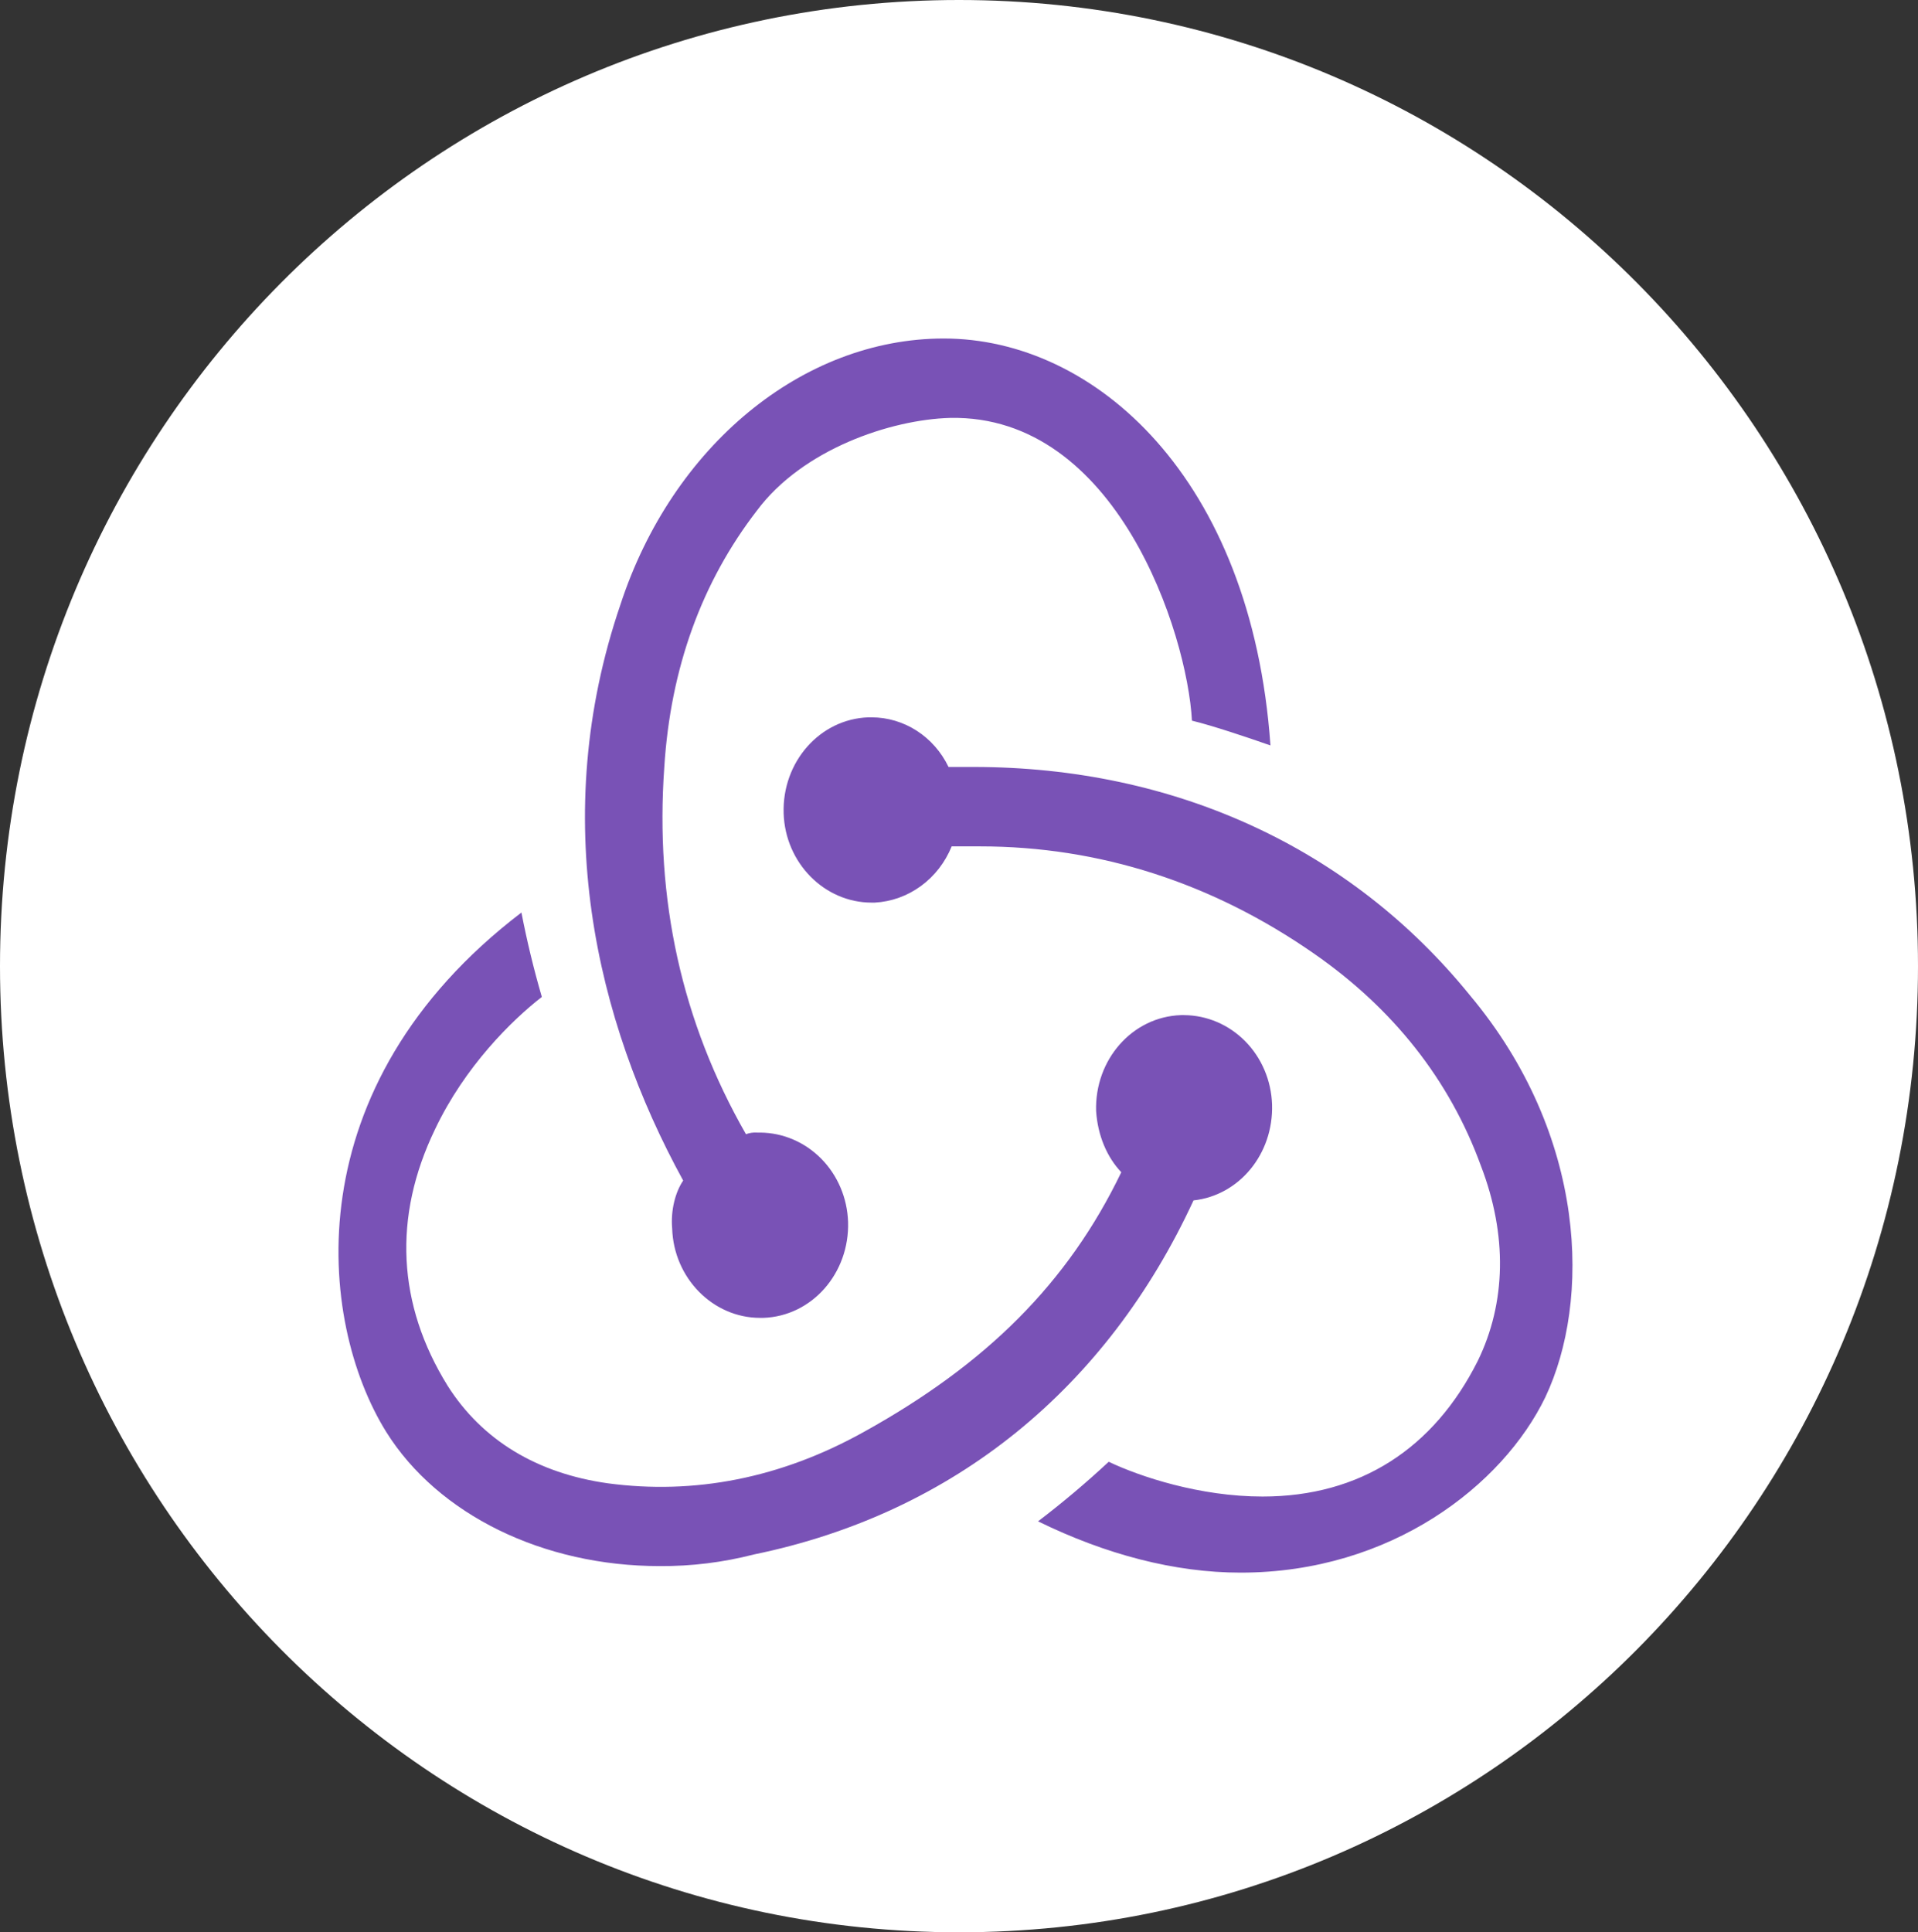 <svg width="136" height="137" viewBox="0 0 136 137" fill="none" xmlns="http://www.w3.org/2000/svg">
<rect x="0" y="0" width="136" height="137" fill="#333333" stroke="none"/>
<path d="M136 68.5C136 106.332 105.555 137 68 137C30.445 137 0 106.332 0 68.5C0 30.669 30.445 0 68 0C105.555 0 136 30.669 136 68.5Z" fill="white"/>
<path d="M84.631 85.109C87.857 84.759 90.307 81.826 90.198 78.307C90.143 76.616 89.464 75.012 88.302 73.831C87.14 72.65 85.585 71.985 83.964 71.973H83.738C80.285 72.087 77.613 75.138 77.722 78.775C77.839 80.536 78.506 82.058 79.508 83.112C75.72 90.975 69.931 96.72 61.243 101.529C55.344 104.816 49.219 105.987 43.098 105.166C38.085 104.462 34.187 102.115 31.737 98.246C28.175 92.501 27.844 86.281 30.848 80.065C32.962 75.61 36.306 72.323 38.42 70.683C37.847 68.714 37.364 66.717 36.973 64.699C20.825 77.017 22.499 93.673 27.392 101.533C31.067 107.399 38.526 111.036 46.769 111.036C49.019 111.052 51.263 110.776 53.448 110.214C67.703 107.285 78.502 98.367 84.627 85.113L84.631 85.109ZM104.227 70.565C95.765 60.126 83.293 54.378 69.041 54.378H67.258C66.751 53.322 65.972 52.434 65.009 51.812C64.046 51.191 62.937 50.861 61.804 50.859H61.578C58.129 50.977 55.453 54.028 55.566 57.665C55.676 61.184 58.461 63.995 61.801 63.995H62.027C63.203 63.932 64.338 63.524 65.302 62.819C66.267 62.114 67.022 61.14 67.481 60.008H69.486C77.948 60.008 85.965 62.587 93.202 67.632C98.769 71.505 102.78 76.546 105.004 82.648C106.899 87.571 106.79 92.379 104.785 96.488C101.664 102.704 96.432 106.105 89.527 106.105C85.076 106.105 80.843 104.698 78.615 103.64C77.012 105.132 75.341 106.541 73.606 107.863C78.393 110.21 83.293 111.5 87.97 111.5C98.66 111.5 106.564 105.284 109.572 99.067C112.798 92.265 112.576 80.536 104.227 70.565ZM47.662 87.103C47.772 90.622 50.557 93.437 53.897 93.437H54.119C57.572 93.323 60.244 90.272 60.135 86.635C60.08 84.943 59.401 83.34 58.239 82.159C57.077 80.978 55.522 80.312 53.9 80.3H53.674C53.409 80.282 53.144 80.321 52.894 80.415C48.329 72.441 46.437 63.763 47.104 54.378C47.549 47.34 49.777 41.241 53.674 36.197C56.904 31.86 63.139 29.748 67.371 29.63C79.173 29.395 84.182 44.878 84.518 51.095C85.965 51.445 88.415 52.266 90.085 52.852C88.747 33.853 77.616 24 66.923 24C56.904 24 47.662 31.624 43.987 42.885C38.865 57.897 42.204 72.323 48.442 83.702C47.885 84.523 47.549 85.813 47.662 87.103V87.103Z" fill="#7952B6"/>
</svg>
